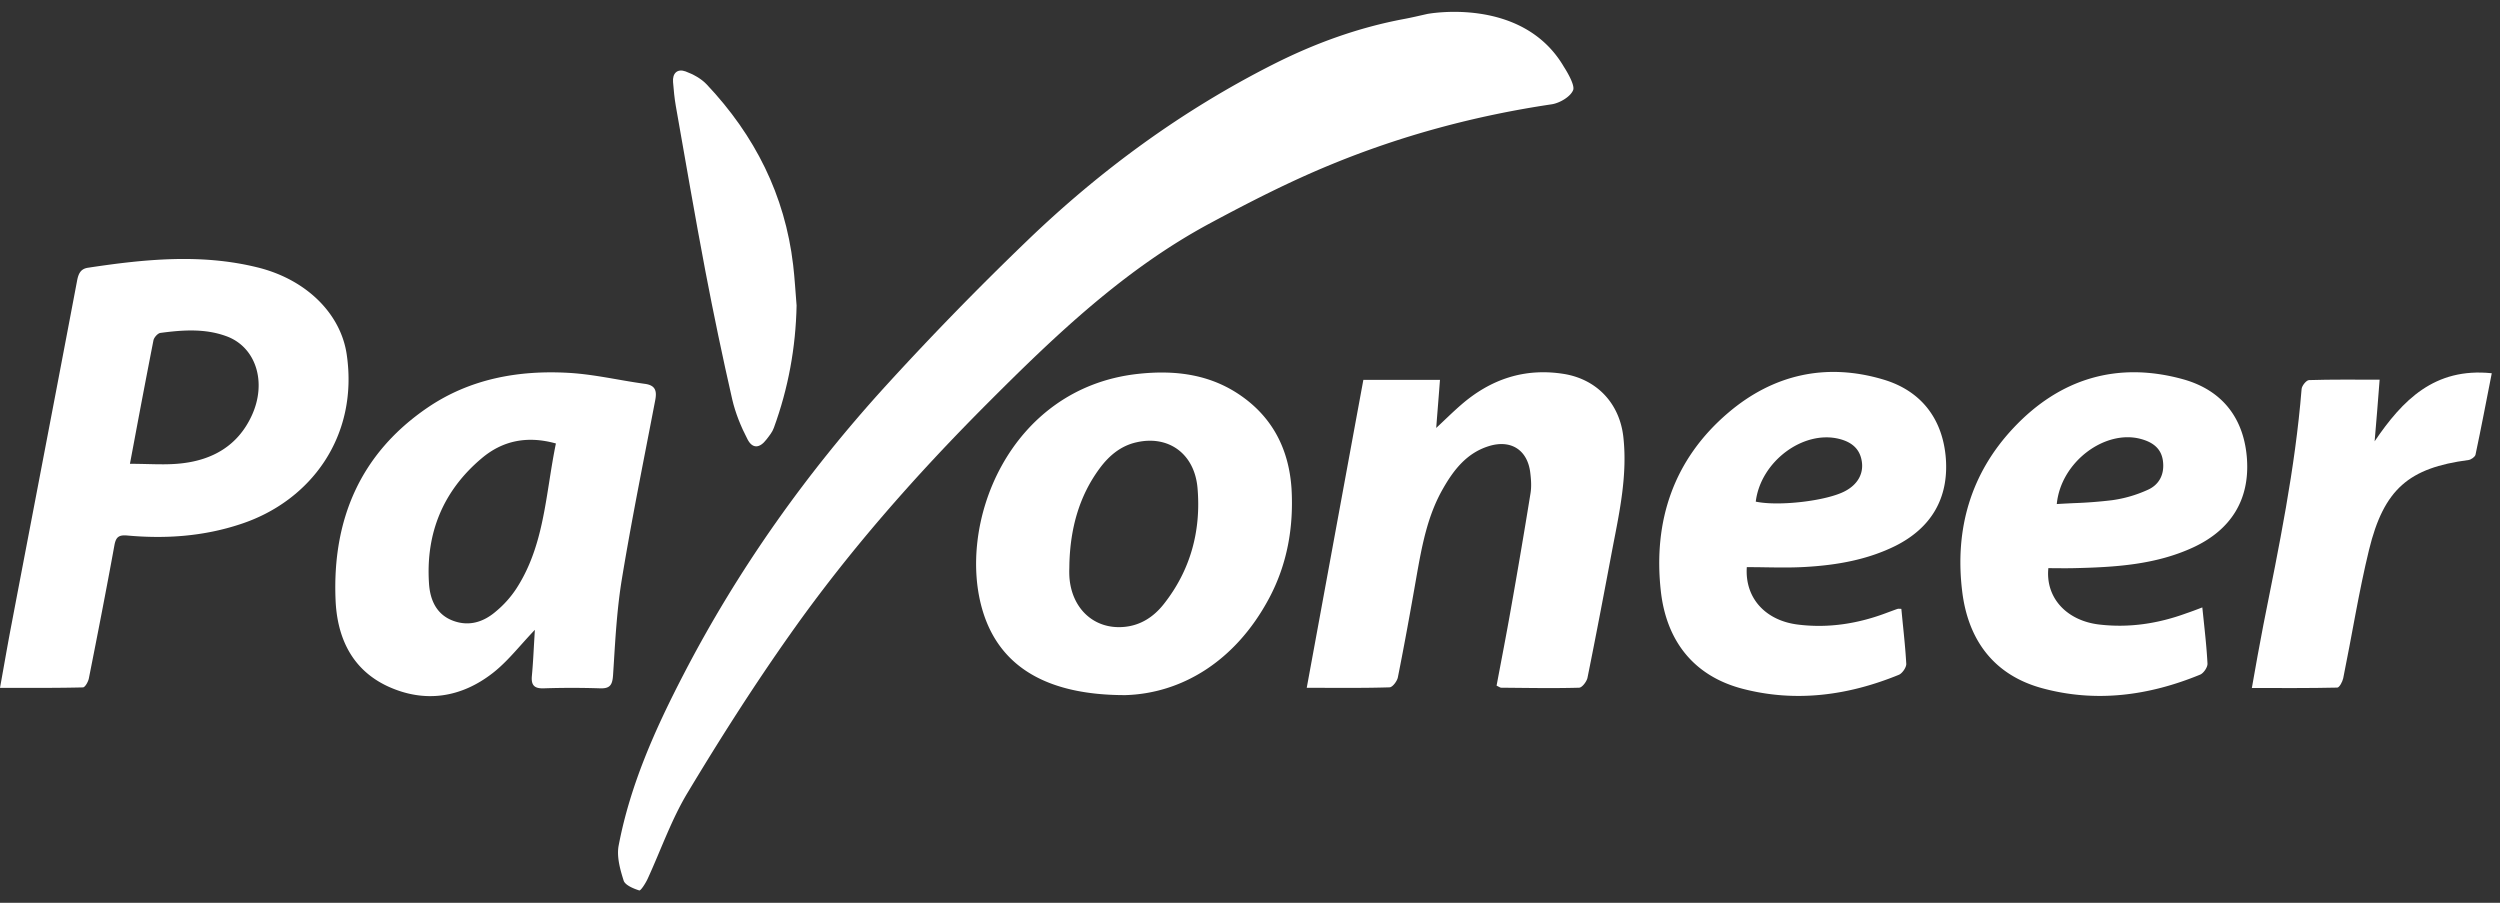 <svg width="108" height="39" fill="none" xmlns="http://www.w3.org/2000/svg"><rect width="100%" height="100%" fill="#333333" stroke="none"/><path fill-rule="evenodd" clip-rule="evenodd" d="M26.68 16.392c.398.07.795.138 1.193.192.447.065.507.312.434.698-.125.652-.251 1.303-.378 1.954-.373 1.92-.745 3.839-1.062 5.764-.199 1.204-.275 2.428-.35 3.649l-.033.515c-.029.427-.129.587-.566.572a36.77 36.77 0 0 0-2.427 0c-.415.015-.553-.14-.513-.545.04-.43.064-.86.088-1.302l.04-.68c-.206.216-.399.431-.587.64-.408.457-.793.887-1.243 1.235-1.365 1.058-2.927 1.296-4.51.572-1.564-.72-2.206-2.114-2.27-3.754-.14-3.446 1.06-6.302 3.97-8.289 1.827-1.246 3.92-1.628 6.092-1.506.71.04 1.416.162 2.123.285Zm-5.256 10.021a4.44 4.44 0 0 0 .874-.973c.924-1.417 1.175-3.014 1.43-4.632.087-.55.174-1.102.287-1.65-1.262-.351-2.317-.11-3.204.638-1.669 1.404-2.422 3.237-2.278 5.41.043.674.296 1.312.998 1.594.707.282 1.349.082 1.893-.387Z" fill="#fff"/><path d="M67.564 2.893c-1.793-3.08-5.906-2.29-5.906-2.29-.327.073-.66.153-.991.215-2 .373-3.885 1.06-5.69 1.975-3.921 1.987-7.433 4.554-10.588 7.59a133.992 133.992 0 0 0-6.1 6.26c-3.449 3.784-6.402 7.94-8.762 12.497-1.216 2.345-2.3 4.758-2.8 7.382-.094.483.062 1.038.217 1.527.067.191.423.34.672.418.066.017.268-.303.357-.491.576-1.25 1.03-2.57 1.734-3.736 1.406-2.34 2.877-4.649 4.453-6.876 2.527-3.58 5.422-6.86 8.52-9.962 2.927-2.933 5.922-5.79 9.616-7.769 1.695-.909 3.415-1.79 5.195-2.52 3.06-1.262 6.249-2.117 9.536-2.606.346-.05.82-.327.933-.616.096-.249-.396-.998-.396-.998Z" fill="#fff"/><path fill-rule="evenodd" clip-rule="evenodd" d="M11.122 11.551c2.13.525 3.607 2.016 3.858 3.774.509 3.506-1.531 6.31-4.576 7.313-1.6.533-3.23.646-4.888.498-.392-.038-.51.066-.576.435-.347 1.907-.72 3.818-1.098 5.72-.026.154-.164.4-.258.405-.942.023-1.885.022-2.871.02H0l.173-.968c.11-.62.216-1.215.33-1.806.359-1.887.72-3.773 1.081-5.66.583-3.046 1.166-6.092 1.743-9.14.057-.31.149-.526.47-.575 2.443-.37 4.887-.618 7.325-.016ZM7.818 20.02c1.349-.144 2.444-.755 3.046-2.042.687-1.458.194-3.005-1.108-3.462-.925-.332-1.878-.26-2.827-.134-.116.018-.273.194-.3.32a515.797 515.797 0 0 0-.846 4.432l-.17.902c.252 0 .494.006.73.011.514.013.998.025 1.475-.027Z" fill="#fff"/><path d="M34.264 11.447c-.355-3.023-1.657-5.598-3.729-7.794-.24-.257-.588-.446-.922-.569-.344-.124-.57.072-.537.465.028.344.06.693.12 1.035.42 2.376.826 4.756 1.277 7.13.354 1.853.74 3.702 1.16 5.542.138.595.378 1.182.662 1.726.216.416.527.383.816.003.122-.158.256-.32.32-.503.622-1.704.945-3.464.982-5.282-.049-.584-.08-1.171-.149-1.753Zm68.32 7.617c.078-.866.143-1.735.216-2.662-1.071 0-2.069-.013-3.051.018-.116.004-.311.247-.32.387-.278 3.442-.978 6.818-1.653 10.198-.171.875-.325 1.753-.496 2.717 1.282 0 2.484.01 3.691-.018.091-.002.225-.255.256-.404.377-1.844.669-3.716 1.115-5.547.642-2.63 1.727-3.542 4.296-3.88.113-.015.282-.135.304-.229.242-1.142.46-2.284.702-3.52-2.477-.257-3.86 1.17-5.06 2.94Z" fill="#fff"/><path fill-rule="evenodd" clip-rule="evenodd" d="M97.071 19.869c.105 1.715-.682 3.011-2.309 3.771-1.633.76-3.39.864-5.157.904-.242.006-.483.004-.731.003a48.352 48.352 0 0 0-.385-.003c-.129 1.283.791 2.265 2.184 2.434 1.303.155 2.56-.038 3.785-.487.204-.069.411-.146.682-.251l.054.514c.07.656.137 1.289.17 1.917.005.156-.168.413-.32.474-2.21.908-4.497 1.22-6.828.584-2.096-.573-3.198-2.096-3.45-4.187-.324-2.669.36-5.086 2.223-7.062 1.996-2.122 4.478-2.88 7.313-2.098 1.736.48 2.66 1.73 2.77 3.487Zm-3.633.038c-.073-.543-.447-.805-.947-.942-1.55-.425-3.464.986-3.638 2.81.254-.016.503-.028.749-.04a19.224 19.224 0 0 0 1.638-.126 5.546 5.546 0 0 0 1.52-.438c.518-.22.756-.682.678-1.264Z" fill="#fff"/><path d="M70.129 18.88c-.16-1.444-1.133-2.482-2.544-2.722-1.71-.28-3.19.218-4.476 1.34-.351.304-.682.633-1.065.99.054-.7.11-1.375.163-2.077h-3.31c-.817 4.429-1.621 8.82-2.446 13.302 1.273 0 2.422.016 3.578-.02.129-.004.329-.269.36-.437.287-1.434.547-2.88.798-4.316.235-1.327.469-2.644 1.15-3.829.46-.809 1.02-1.533 1.963-1.833.967-.31 1.696.158 1.809 1.155.035.29.056.591.009.878a317.13 317.13 0 0 1-.856 5.038c-.193 1.096-.406 2.189-.61 3.271.104.049.155.089.204.089 1.12.009 2.242.031 3.362 0 .129-.005.322-.26.36-.422.382-1.887.738-3.771 1.095-5.665.303-1.562.634-3.126.456-4.742Z" fill="#fff"/><path fill-rule="evenodd" clip-rule="evenodd" d="M81.887 23.58c-1.22.605-2.538.833-3.88.911-.576.035-1.156.026-1.742.017a53.344 53.344 0 0 0-.803-.008c-.09 1.353.825 2.313 2.21 2.482 1.337.167 2.635-.046 3.883-.526l.182-.067c.079-.029.157-.058.236-.084a.209.209 0 0 1 .08-.005l.085.002.06.615c.06.586.12 1.176.153 1.765.002.154-.175.411-.322.47-2.178.89-4.436 1.201-6.731.608-2.14-.551-3.314-2.087-3.551-4.229-.334-3.031.553-5.691 2.913-7.7 1.944-1.655 4.227-2.173 6.7-1.435 1.653.49 2.578 1.724 2.702 3.433.116 1.684-.618 2.967-2.175 3.751Zm-1.458-3.653c-.087-.558-.46-.84-.989-.97-1.556-.377-3.382.988-3.591 2.714 1.011.211 3.064-.035 3.851-.451.542-.282.816-.749.729-1.293Zm-26.678-2.731c1.305.968 1.938 2.317 2.043 3.915.097 1.665-.185 3.267-.972 4.74-1.475 2.762-3.826 4.109-6.204 4.178-3.453.004-5.42-1.271-6.145-3.573-1.186-3.78 1.094-9.683 6.676-10.303 1.671-.184 3.231.025 4.602 1.043Zm-5.186 9.886c.715-.064 1.282-.44 1.713-.989 1.16-1.469 1.611-3.173 1.456-5-.125-1.497-1.258-2.304-2.643-1.984-.673.151-1.178.575-1.582 1.12-.904 1.22-1.269 2.622-1.311 4.12l-.003.186a4.12 4.12 0 0 0 .005.416c.105 1.36 1.082 2.251 2.365 2.131Z" fill="#fff"/></svg>